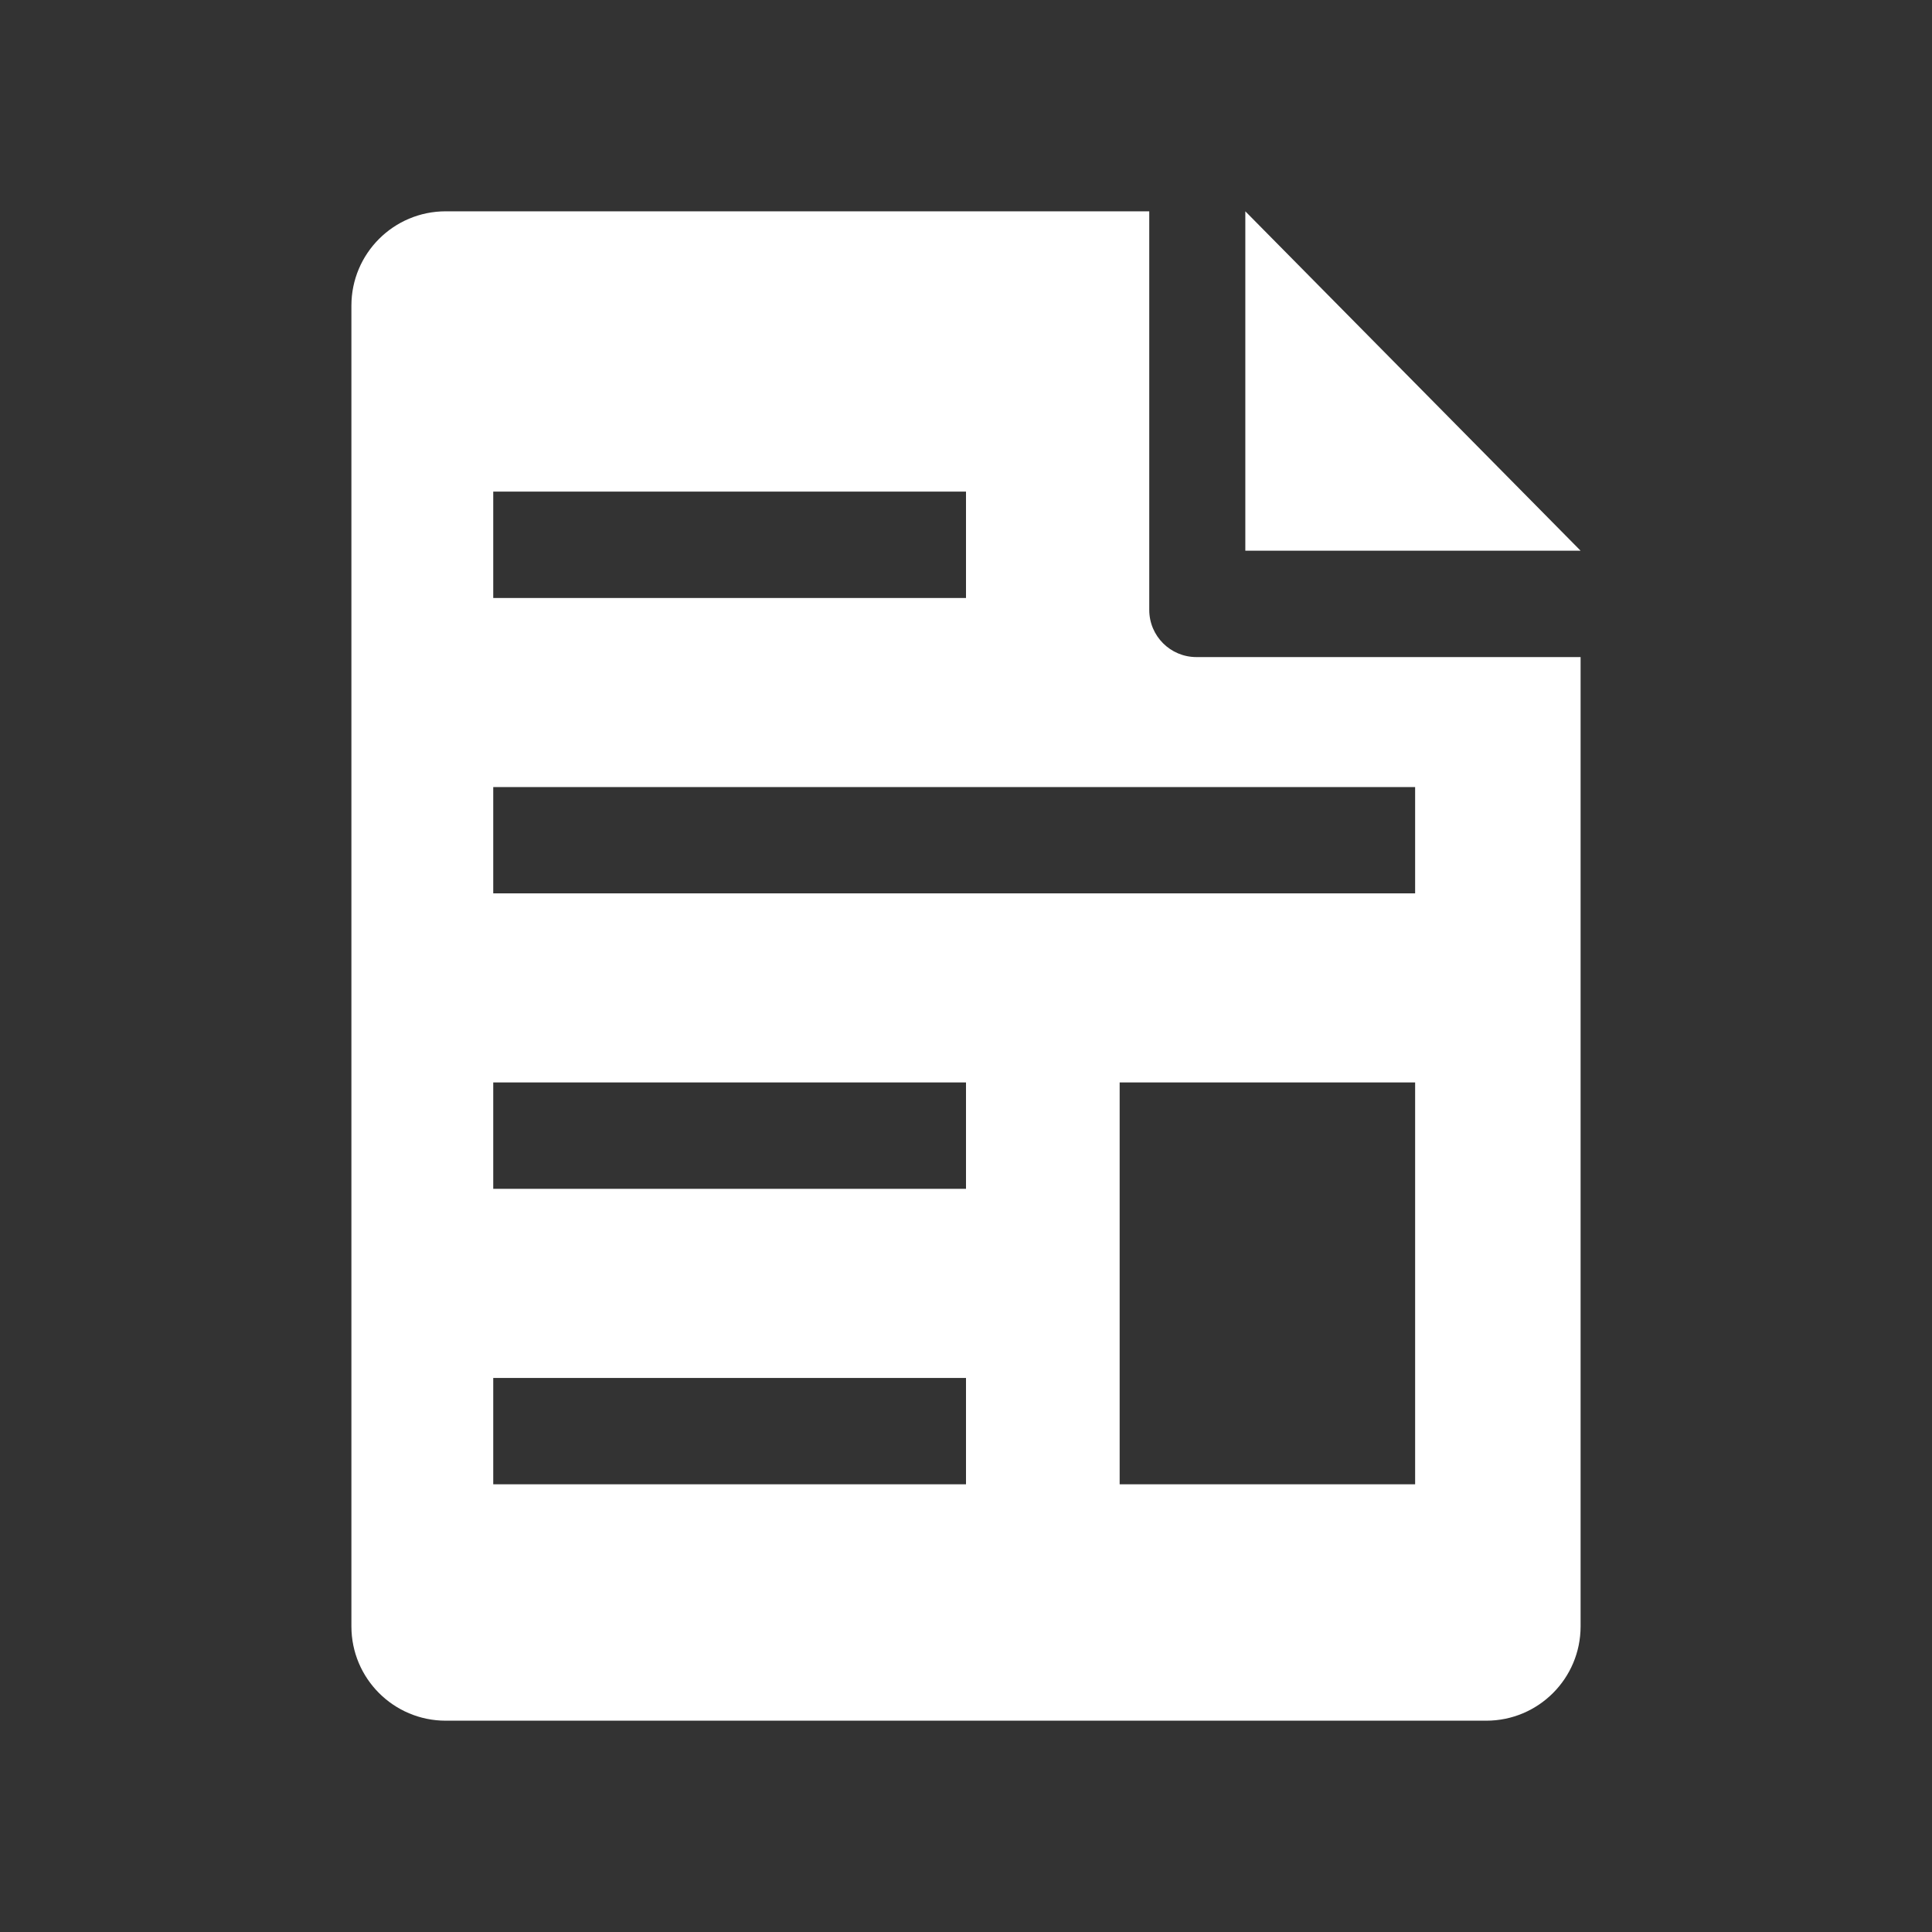 <?xml version="1.0" encoding="UTF-8" standalone="no"?>
<svg
   xmlns:dc="http://purl.org/dc/elements/1.1/"
   xmlns:cc="http://creativecommons.org/ns#"
   xmlns:rdf="http://www.w3.org/1999/02/22-rdf-syntax-ns#"
   xmlns:svg="http://www.w3.org/2000/svg"
   xmlns="http://www.w3.org/2000/svg"
   xmlns:sodipodi="http://sodipodi.sourceforge.net/DTD/sodipodi-0.dtd"
   xmlns:inkscape="http://www.inkscape.org/namespaces/inkscape"
   viewBox="0 0 512 512"
   id="svg2"
   version="1.1"
   inkscape:version="0.48.5 r10040"
   width="100%"
   height="100%"
   sodipodi:docname="document-new.svg">
  <rect x="0" y="0" width="512" height="512" fill="#333333" stroke="none"/>
  <sodipodi:namedview
     pagecolor="#ffffff"
     bordercolor="#ffffff"
     borderopacity="1"
     objecttolerance="10"
     gridtolerance="10"
     guidetolerance="10"
     inkscape:pageopacity="0"
     inkscape:pageshadow="2"
     inkscape:window-width="1306"
     inkscape:window-height="715"
     id="namedview192"
     showgrid="false"
     inkscape:zoom="0.4609375"
     inkscape:cx="477.28813"
     inkscape:cy="154.03389"
     inkscape:window-x="56"
     inkscape:window-y="28"
     inkscape:window-maximized="1"
     inkscape:current-layer="svg2" />
  <defs
     id="defs194">
    <clipPath
       clipPathUnits="userSpaceOnUse"
       id="clipPath3445">
      <path
         inkscape:connector-curvature="0"
         style="fill:none;fill-opacity:1;stroke:none"
         d="M 26,5.0000001e-7 C 11.603,5.0000001e-7 -2.5000001e-6,11.603 -2.5000001e-6,26 l 0,460 c 0,14.397 11.603,26 26,26 L 486,512 c 14.397,0 26,-11.603 26,-26 L 512,26 C 512,11.603 500.397,5e-7 486,5e-7 l -460,0 z"
         id="path3447" />
    </clipPath>
  </defs>
  <path
     id="rect2986"
     d="M 26,5.0000001e-7 C 11.603,5.0000001e-7 -2.5000001e-6,11.603 -2.5000001e-6,26 l 0,460 c 0,14.397 11.603,26 26,26 L 486,512 c 14.397,0 26,-11.603 26,-26 L 512,26 C 512,11.603 500.397,5e-7 486,5e-7 l -460,0 z"
     style="fill:none;fill-opacity:1;stroke:none"
     inkscape:connector-curvature="0" />
  <g
     style="fill:none"
     id="g18"
     transform="scale(23.273,23.273)">
  </g>
  <g
     style="fill:#000000"
     id="g38"
     transform="scale(23.273,23.273)">
  </g>
  <g
     style="fill:none"
     id="g52"
     transform="scale(23.273,23.273)">
    <g
       style="stroke:#cd1d31"
       id="g54">
    </g>
  </g>
  <g
     style="fill:#000000"
     id="g74"
     transform="scale(23.273,23.273)">
  </g>
  <g
     style="line-height:125%;letter-spacing:0;word-spacing:0;font-family:Gentium Book Basic"
     id="g134"
     letter-spacing="0"
     line-height="125%"
     word-spacing="0"
     transform="scale(23.273,23.273)">
  </g>
  <g
     style="fill:#000000;opacity:0.0"
     id="g3206"
     clip-path="url(#clipPath3445)">
    <path
       inkscape:connector-curvature="0"
       d="m 118.126,56 c -13.806,0 -25,11.182 -25,25 l 388.909,388.909 c 0,-13.818 11.194,-25 25,-25 z"
       id="path3208"
       style="fill:#000000" />
    <path
       inkscape:connector-curvature="0"
       d="m 93.126,81 0,350 388.909,388.909 0,-350 z"
       id="path3210"
       style="fill:#000000" />
    <path
       inkscape:connector-curvature="0"
       d="m 93.126,431 c 0,6.908 2.797,13.156 7.32,17.679 L 489.355,837.588 c -4.522,-4.522 -7.32,-10.771 -7.32,-17.679 z"
       id="path3212"
       style="fill:#000000" />
    <path
       inkscape:connector-curvature="0"
       d="M 100.446,448.679 C 104.971,453.203 111.222,456 118.126,456 l 388.909,388.909 c -6.904,0 -13.156,-2.797 -17.68,-7.321 z"
       id="path3214"
       style="fill:#000000" />
    <path
       inkscape:connector-curvature="0"
       d="m 118.126,456 275.747,0 388.909,388.909 -275.747,0 z"
       id="path3216"
       style="fill:#000000" />
    <path
       inkscape:connector-curvature="0"
       d="m 393.874,456 c 13.818,0 25,-11.182 25,-25 l 388.909,388.909 c 0,13.818 -11.182,25 -25,25 z"
       id="path3218"
       style="fill:#000000" />
    <path
       inkscape:connector-curvature="0"
       d="m 418.874,431 0,-256.868 388.909,388.909 0,256.868 z"
       id="path3220"
       style="fill:#000000" />
    <path
       inkscape:connector-curvature="0"
       d="m 418.874,174.132 -101.81,0 388.909,388.909 101.81,0 z"
       id="path3222"
       style="fill:#000000" />
    <path
       inkscape:connector-curvature="0"
       d="m 317.063,174.132 c -6.909,0 -12.5,-5.591 -12.5,-12.5 l 388.909,388.909 c 0,6.909 5.591,12.5 12.5,12.5 z"
       id="path3224"
       style="fill:#000000" />
    <path
       inkscape:connector-curvature="0"
       d="m 304.563,161.632 0,-105.632 388.909,388.909 0,105.632 z"
       id="path3226"
       style="fill:#000000" />
    <path
       inkscape:connector-curvature="0"
       d="m 304.563,56 -186.437,0 388.909,388.909 186.437,0 z"
       id="path3228"
       style="fill:#000000" />
    <path
       inkscape:connector-curvature="0"
       d="m 330.023,56 0,89.943 388.909,388.909 0,-89.943 z"
       id="path3230"
       style="fill:#000000" />
    <path
       inkscape:connector-curvature="0"
       d="m 330.023,145.943 88.851,0 388.909,388.909 -88.851,0 z"
       id="path3232"
       style="fill:#000000" />
    <path
       inkscape:connector-curvature="0"
       d="M 418.874,145.943 330.023,56 l 388.909,388.909 88.851,89.943 z"
       id="path3234"
       style="fill:#000000" />
    <path
       inkscape:connector-curvature="0"
       d="m 130.713,130.282 125.287,0 388.909,388.909 -125.287,0 z"
       id="path3236"
       style="fill:#000000" />
    <path
       inkscape:connector-curvature="0"
       d="m 256,130.282 0,28.19 388.909,388.909 0,-28.19 z"
       id="path3238"
       style="fill:#000000" />
    <path
       inkscape:connector-curvature="0"
       d="m 256,158.471 -125.287,0 388.909,388.909 125.287,0 z"
       id="path3240"
       style="fill:#000000" />
    <path
       inkscape:connector-curvature="0"
       d="m 130.713,158.471 0,-28.19 388.909,388.909 0,28.19 z"
       id="path3242"
       style="fill:#000000" />
    <path
       inkscape:connector-curvature="0"
       d="m 130.713,208.586 244.31,0 388.909,388.909 -244.31,0 z"
       id="path3244"
       style="fill:#000000" />
    <path
       inkscape:connector-curvature="0"
       d="m 375.023,208.586 0,28.161 388.909,388.909 0,-28.161 z"
       id="path3246"
       style="fill:#000000" />
    <path
       inkscape:connector-curvature="0"
       d="m 375.023,236.747 -244.31,0 388.909,388.909 244.31,0 z"
       id="path3248"
       style="fill:#000000" />
    <path
       inkscape:connector-curvature="0"
       d="m 130.713,236.747 0,-28.161 388.909,388.909 0,28.161 z"
       id="path3250"
       style="fill:#000000" />
    <path
       inkscape:connector-curvature="0"
       d="m 130.713,286.862 125.287,0 388.909,388.909 -125.287,0 z"
       id="path3252"
       style="fill:#000000" />
    <path
       inkscape:connector-curvature="0"
       d="m 256,286.862 0,28.19 388.909,388.909 0,-28.19 z"
       id="path3254"
       style="fill:#000000" />
    <path
       inkscape:connector-curvature="0"
       d="m 256,315.052 -125.287,0 388.909,388.909 125.287,0 z"
       id="path3256"
       style="fill:#000000" />
    <path
       inkscape:connector-curvature="0"
       d="m 130.713,315.052 0,-28.19 388.909,388.909 0,28.19 z"
       id="path3258"
       style="fill:#000000" />
    <path
       inkscape:connector-curvature="0"
       d="m 296.718,286.862 78.305,0 388.909,388.909 -78.305,0 z"
       id="path3260"
       style="fill:#000000" />
    <path
       inkscape:connector-curvature="0"
       d="m 375.023,286.862 0,106.494 388.909,388.909 0,-106.494 z"
       id="path3262"
       style="fill:#000000" />
    <path
       inkscape:connector-curvature="0"
       d="m 375.023,393.356 -78.305,0 388.909,388.909 78.305,0 z"
       id="path3264"
       style="fill:#000000" />
    <path
       inkscape:connector-curvature="0"
       d="m 296.718,393.356 0,-106.494 388.909,388.909 0,106.494 z"
       id="path3266"
       style="fill:#000000" />
    <path
       inkscape:connector-curvature="0"
       d="m 130.713,365.167 125.287,0 388.909,388.909 -125.287,0 z"
       id="path3268"
       style="fill:#000000" />
    <path
       inkscape:connector-curvature="0"
       d="m 256,365.167 0,28.19 388.909,388.909 0,-28.19 z"
       id="path3270"
       style="fill:#000000" />
    <path
       inkscape:connector-curvature="0"
       d="m 256,393.356 -125.287,0 388.909,388.909 125.287,0 z"
       id="path3272"
       style="fill:#000000" />
    <path
       inkscape:connector-curvature="0"
       d="m 130.713,393.356 0,-28.19 388.909,388.909 0,28.19 z"
       id="path3274"
       style="fill:#000000" />
  </g>
  <path
     inkscape:connector-curvature="0"
     style="fill:#ffffff"
     d="m 118.126,56 c -13.806,0 -25,11.182 -25,25 l 0,350 c 0,13.818 11.194,25 25,25 l 275.747,0 c 13.818,0 25,-11.182 25,-25 l 0,-256.868 -101.81,0 c -6.909,0 -12.5,-5.591 -12.5,-12.5 l 0,-105.632 -186.437,0 z m 211.897,0 0,89.943 88.851,0 L 330.023,56 z m -199.31,74.282 125.287,0 0,28.19 -125.287,0 0,-28.19 z m 0,78.305 244.31,0 0,28.161 -244.31,0 0,-28.161 z m 0,78.276 125.287,0 0,28.19 -125.287,0 0,-28.19 z m 166.006,0 78.305,0 0,106.494 -78.305,0 0,-106.494 z m -166.006,78.305 125.287,0 0,28.19 -125.287,0 0,-28.19 z"
     id="path188" />
</svg>
